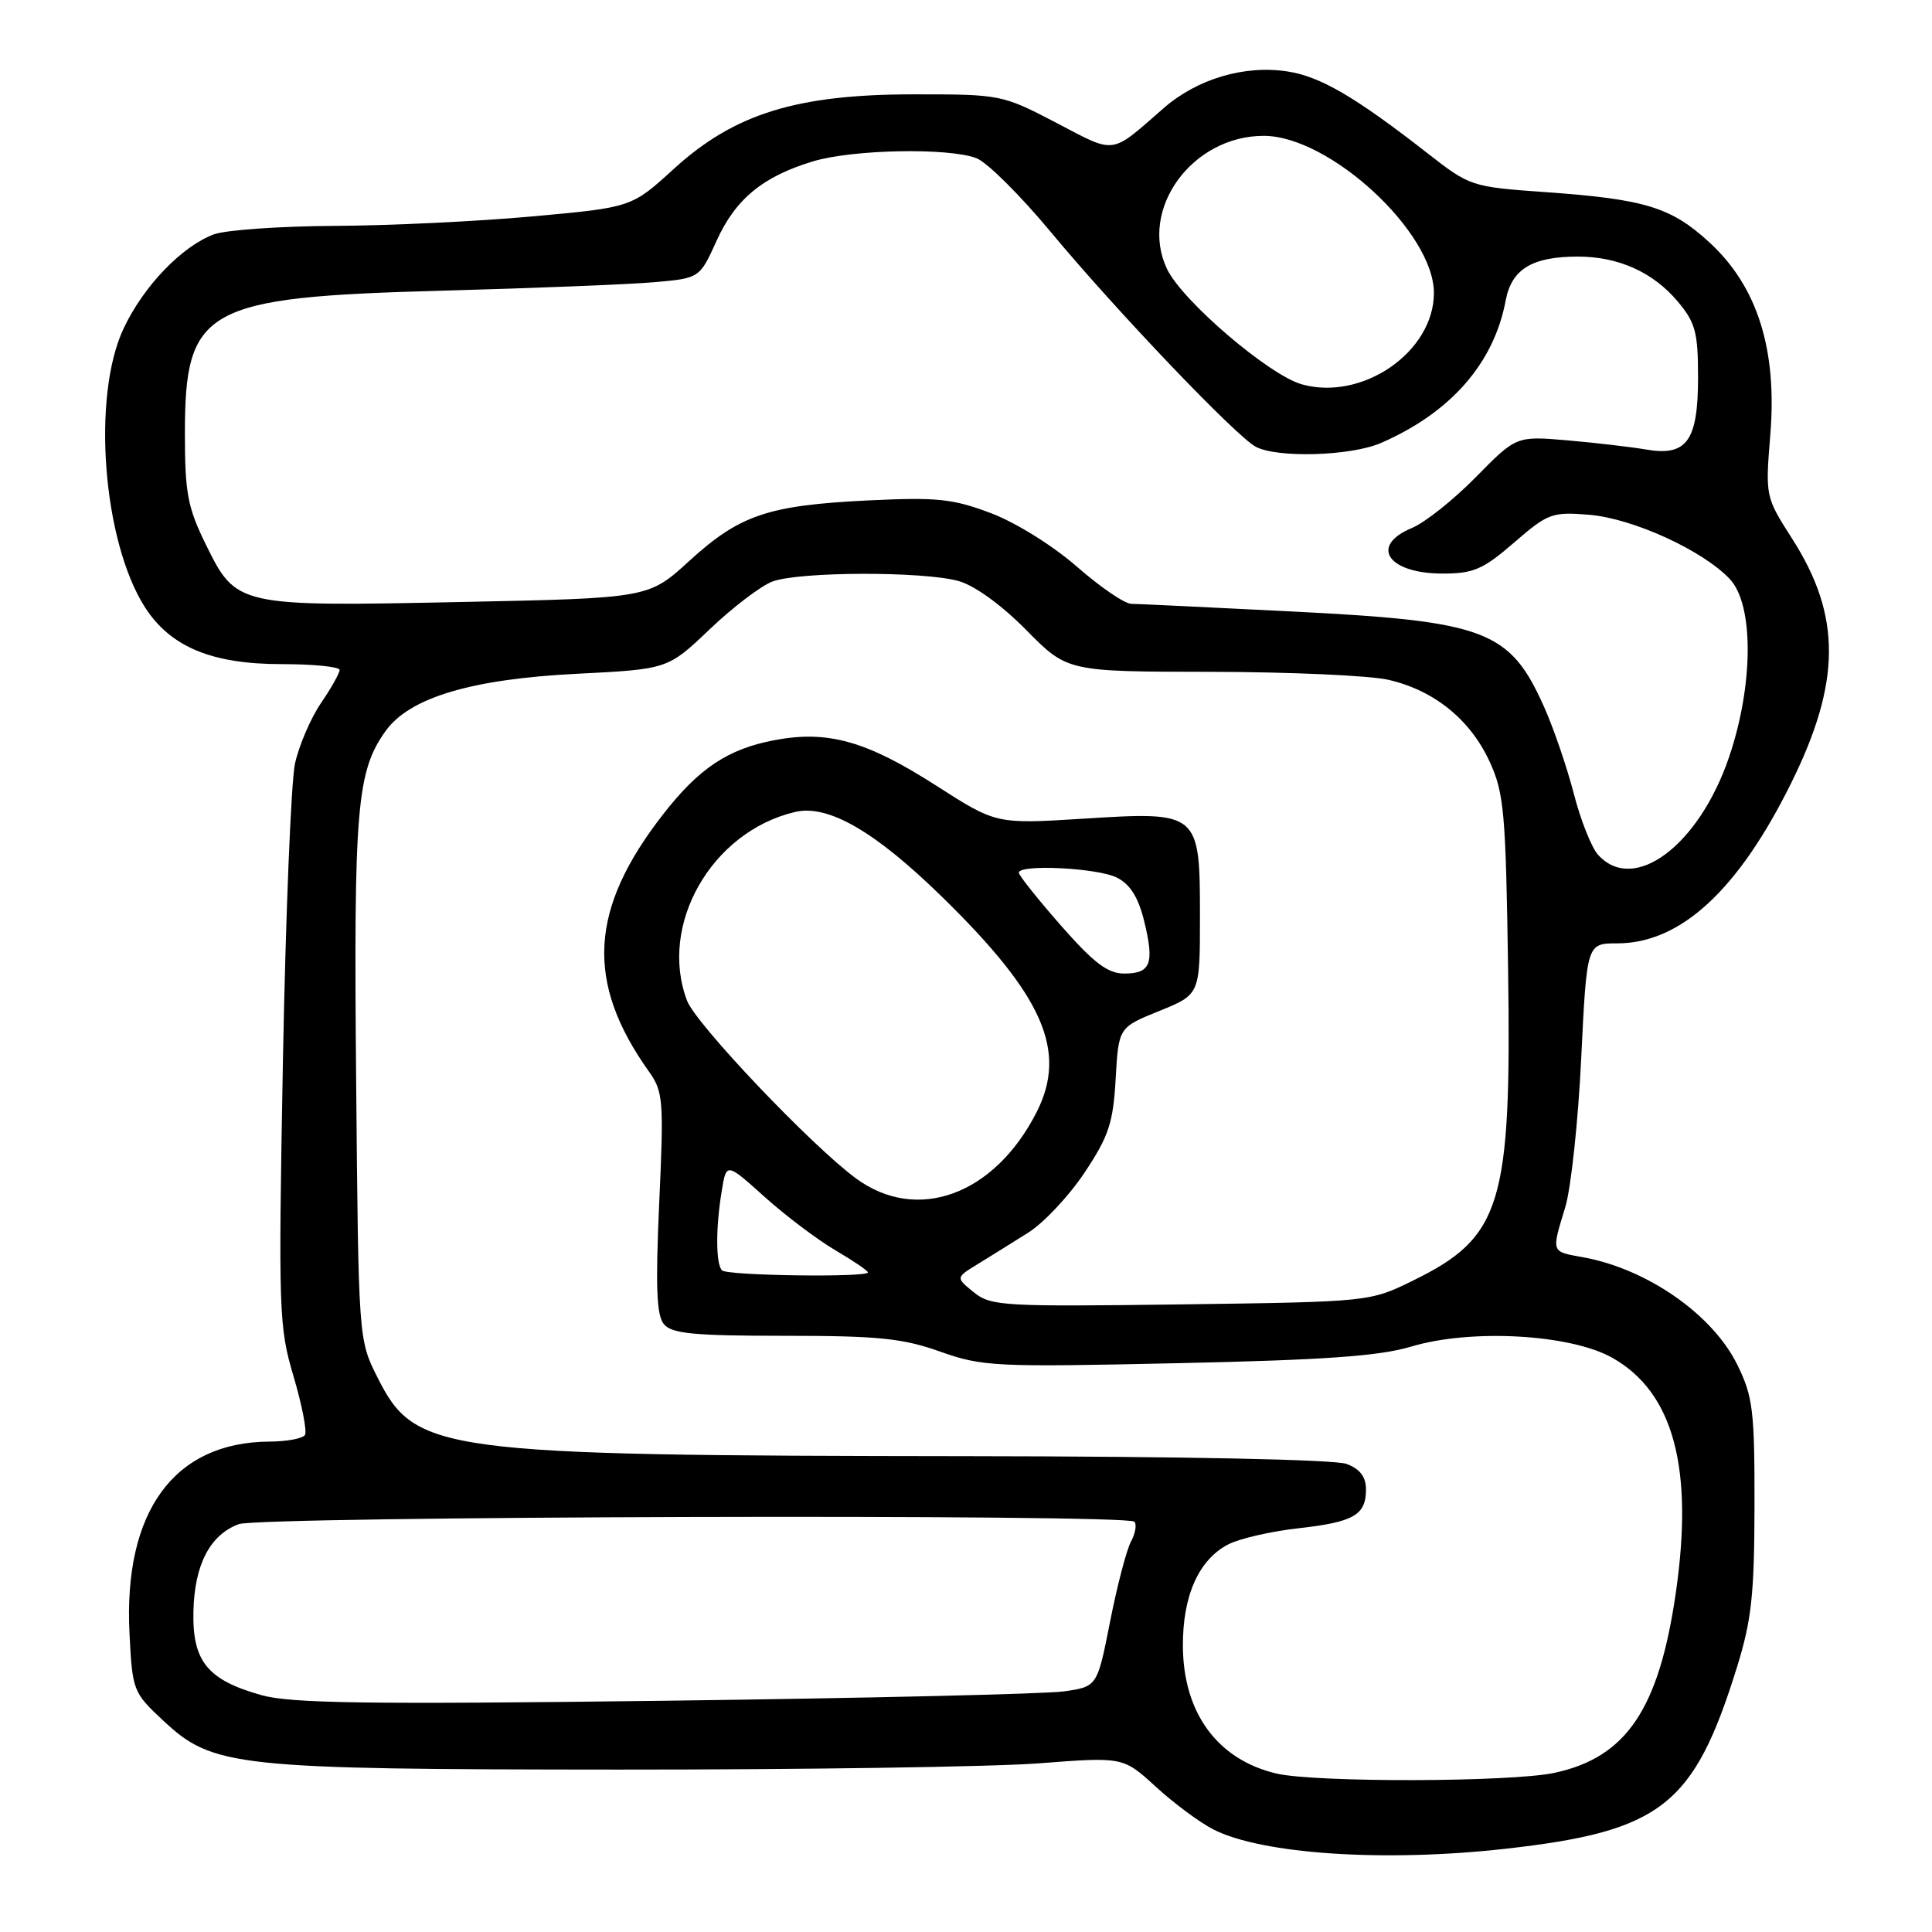 <?xml version="1.0" encoding="UTF-8" standalone="no"?>
<!DOCTYPE svg PUBLIC "-//W3C//DTD SVG 1.1//EN" "http://www.w3.org/Graphics/SVG/1.1/DTD/svg11.dtd" >
<svg xmlns="http://www.w3.org/2000/svg" xmlns:xlink="http://www.w3.org/1999/xlink" version="1.1" viewBox="0 0 256 256">
 <g >
 <path fill="currentColor"
d=" M 199.50 244.97 C 220.13 242.65 224.44 239.27 230.13 221.00 C 232.10 214.67 232.46 211.32 232.48 199.50 C 232.50 186.89 232.27 185.04 230.20 180.83 C 226.91 174.16 218.26 168.13 209.75 166.59 C 205.48 165.82 205.56 166.03 207.41 159.94 C 208.17 157.43 209.12 148.54 209.52 140.19 C 210.26 125.00 210.26 125.00 214.29 125.00 C 222.69 125.00 230.32 117.96 237.36 103.72 C 243.97 90.34 244.00 81.59 237.48 71.40 C 233.92 65.83 233.91 65.80 234.58 57.55 C 235.49 46.29 232.86 37.97 226.53 32.14 C 221.44 27.45 218.00 26.39 204.67 25.45 C 194.98 24.76 194.77 24.69 189.17 20.32 C 179.59 12.84 174.92 10.11 170.55 9.46 C 164.85 8.60 158.63 10.46 154.19 14.33 C 147.06 20.56 147.93 20.44 139.98 16.28 C 132.81 12.54 132.62 12.50 121.12 12.50 C 105.54 12.50 97.28 15.07 89.26 22.40 C 83.69 27.48 83.69 27.48 70.60 28.67 C 63.39 29.33 51.57 29.90 44.32 29.93 C 37.06 29.97 29.86 30.48 28.32 31.06 C 24.07 32.66 19.03 37.91 16.39 43.50 C 12.13 52.50 13.61 71.76 19.23 80.50 C 22.61 85.73 28.07 88.00 37.32 88.00 C 41.54 88.00 45.00 88.35 45.00 88.77 C 45.00 89.19 43.89 91.18 42.52 93.18 C 41.16 95.18 39.62 98.78 39.09 101.16 C 38.57 103.55 37.85 121.25 37.49 140.50 C 36.88 173.87 36.95 175.82 38.90 182.39 C 40.02 186.18 40.70 189.67 40.41 190.14 C 40.12 190.61 38.00 191.01 35.69 191.02 C 23.05 191.09 16.34 200.29 17.16 216.45 C 17.54 224.02 17.64 224.27 21.63 227.99 C 28.23 234.15 31.03 234.45 82.00 234.48 C 106.48 234.49 131.52 234.12 137.66 233.65 C 148.82 232.79 148.82 232.79 153.16 236.76 C 155.55 238.95 158.97 241.49 160.78 242.41 C 167.22 245.70 183.48 246.77 199.50 244.97 Z  M 169.12 235.00 C 161.35 233.16 156.82 227.02 156.74 218.23 C 156.68 211.49 158.82 206.66 162.77 204.63 C 164.27 203.86 168.43 202.91 172.00 202.51 C 179.39 201.68 181.00 200.76 181.00 197.35 C 181.00 195.69 180.21 194.65 178.43 193.98 C 176.91 193.39 156.61 192.98 128.18 192.95 C 57.95 192.87 55.02 192.48 50.00 182.48 C 47.50 177.50 47.50 177.50 47.19 143.02 C 46.86 107.09 47.27 102.23 51.08 96.88 C 54.25 92.44 62.44 89.98 76.44 89.28 C 88.49 88.67 88.49 88.67 94.03 83.39 C 97.07 80.49 100.81 77.64 102.34 77.06 C 105.84 75.73 122.32 75.68 127.02 76.99 C 129.13 77.58 132.71 80.16 135.98 83.48 C 141.43 89.00 141.43 89.00 160.47 89.02 C 170.93 89.04 181.52 89.51 183.98 90.08 C 190.02 91.47 194.80 95.33 197.37 100.89 C 199.30 105.08 199.52 107.57 199.83 128.39 C 200.29 159.62 198.98 163.92 187.26 169.67 C 181.50 172.50 181.50 172.50 156.47 172.84 C 132.89 173.15 131.29 173.06 129.03 171.23 C 126.63 169.29 126.63 169.29 129.57 167.49 C 131.18 166.50 134.19 164.63 136.25 163.33 C 138.31 162.03 141.67 158.45 143.72 155.36 C 146.92 150.55 147.50 148.79 147.83 142.95 C 148.22 136.14 148.22 136.14 153.61 133.96 C 159.00 131.77 159.00 131.77 159.00 121.54 C 159.00 107.58 158.93 107.51 143.54 108.48 C 132.01 109.20 132.01 109.20 124.10 104.13 C 114.83 98.18 109.69 96.73 102.60 98.08 C 96.47 99.24 92.62 101.80 87.89 107.87 C 78.08 120.45 77.54 130.12 85.99 141.99 C 87.88 144.64 87.97 145.79 87.35 159.38 C 86.85 170.50 86.99 174.29 87.97 175.46 C 89.01 176.72 91.94 177.00 103.97 177.00 C 116.37 177.00 119.62 177.33 124.59 179.10 C 130.18 181.08 131.87 181.16 156.00 180.63 C 175.53 180.21 182.79 179.69 186.99 178.43 C 194.91 176.05 208.06 176.78 213.63 179.91 C 221.75 184.48 224.46 194.54 222.04 211.15 C 219.81 226.48 215.49 232.87 205.98 234.91 C 200.22 236.15 174.25 236.21 169.12 235.00 Z  M 34.66 224.62 C 27.48 222.61 25.47 220.13 25.63 213.48 C 25.78 207.32 27.81 203.40 31.62 201.96 C 34.39 200.90 149.25 200.59 150.30 201.63 C 150.65 201.98 150.45 203.17 149.86 204.27 C 149.27 205.37 148.02 210.15 147.09 214.88 C 145.39 223.49 145.39 223.49 140.95 224.12 C 138.50 224.46 114.67 225.02 88.00 225.36 C 48.80 225.85 38.57 225.71 34.66 224.62 Z  M 95.67 168.33 C 94.84 167.50 94.82 162.69 95.64 157.77 C 96.25 154.04 96.25 154.04 101.30 158.58 C 104.08 161.08 108.30 164.26 110.68 165.66 C 113.05 167.05 115.00 168.37 115.00 168.60 C 115.00 169.29 96.37 169.04 95.67 168.33 Z  M 113.40 156.13 C 107.51 151.79 92.22 135.71 91.04 132.60 C 87.22 122.56 94.29 110.19 105.35 107.59 C 109.73 106.55 115.98 110.17 124.92 118.93 C 138.24 131.96 141.44 139.25 137.39 147.30 C 131.82 158.33 121.53 162.12 113.40 156.13 Z  M 140.58 122.64 C 137.51 119.14 135.00 115.99 135.00 115.64 C 135.00 114.48 145.45 115.00 148.00 116.29 C 149.75 117.17 150.83 118.90 151.60 122.02 C 152.99 127.67 152.49 129.00 148.98 129.00 C 146.78 129.00 144.96 127.62 140.58 122.64 Z  M 211.74 113.25 C 210.88 112.29 209.43 108.65 208.54 105.17 C 207.64 101.69 205.87 96.51 204.60 93.67 C 200.06 83.51 196.92 82.32 171.31 81.03 C 160.42 80.48 150.78 80.02 149.91 80.01 C 149.03 80.01 145.78 77.79 142.70 75.09 C 139.49 72.29 134.60 69.24 131.29 67.99 C 126.24 66.08 124.15 65.87 115.00 66.31 C 101.76 66.96 98.00 68.23 91.31 74.35 C 85.93 79.26 85.93 79.26 61.02 79.77 C 31.47 80.38 31.30 80.34 27.27 72.14 C 24.86 67.24 24.50 65.31 24.50 57.45 C 24.50 40.81 27.08 39.37 58.52 38.52 C 70.61 38.19 83.25 37.69 86.60 37.40 C 92.70 36.87 92.70 36.87 94.93 31.95 C 97.44 26.38 101.07 23.39 107.73 21.38 C 113.00 19.79 125.68 19.55 129.38 20.96 C 130.77 21.48 135.18 25.87 139.20 30.70 C 147.86 41.13 163.72 57.75 166.38 59.19 C 169.21 60.72 179.03 60.43 183.00 58.69 C 192.24 54.66 197.95 48.13 199.51 39.82 C 200.29 35.66 203.01 34.00 209.08 34.00 C 214.44 34.00 219.03 36.06 222.30 39.94 C 224.66 42.75 225.00 44.02 225.00 50.01 C 225.00 58.44 223.51 60.50 218.09 59.56 C 216.11 59.22 211.45 58.68 207.71 58.35 C 200.92 57.77 200.92 57.77 195.55 63.23 C 192.60 66.23 188.79 69.26 187.09 69.96 C 181.42 72.31 183.89 76.00 191.14 76.00 C 195.25 76.00 196.51 75.46 200.63 71.89 C 205.11 68.01 205.66 67.81 210.57 68.21 C 216.37 68.69 225.65 72.94 229.21 76.73 C 232.41 80.13 232.36 90.76 229.11 100.32 C 225.10 112.09 216.47 118.52 211.74 113.25 Z  M 172.48 50.92 C 168.12 49.68 156.63 39.85 154.63 35.63 C 150.88 27.73 157.96 18.00 167.45 18.00 C 176.17 18.00 190.00 30.77 190.00 38.82 C 190.00 46.63 180.51 53.19 172.48 50.92 Z "/>
</g>
</svg>
